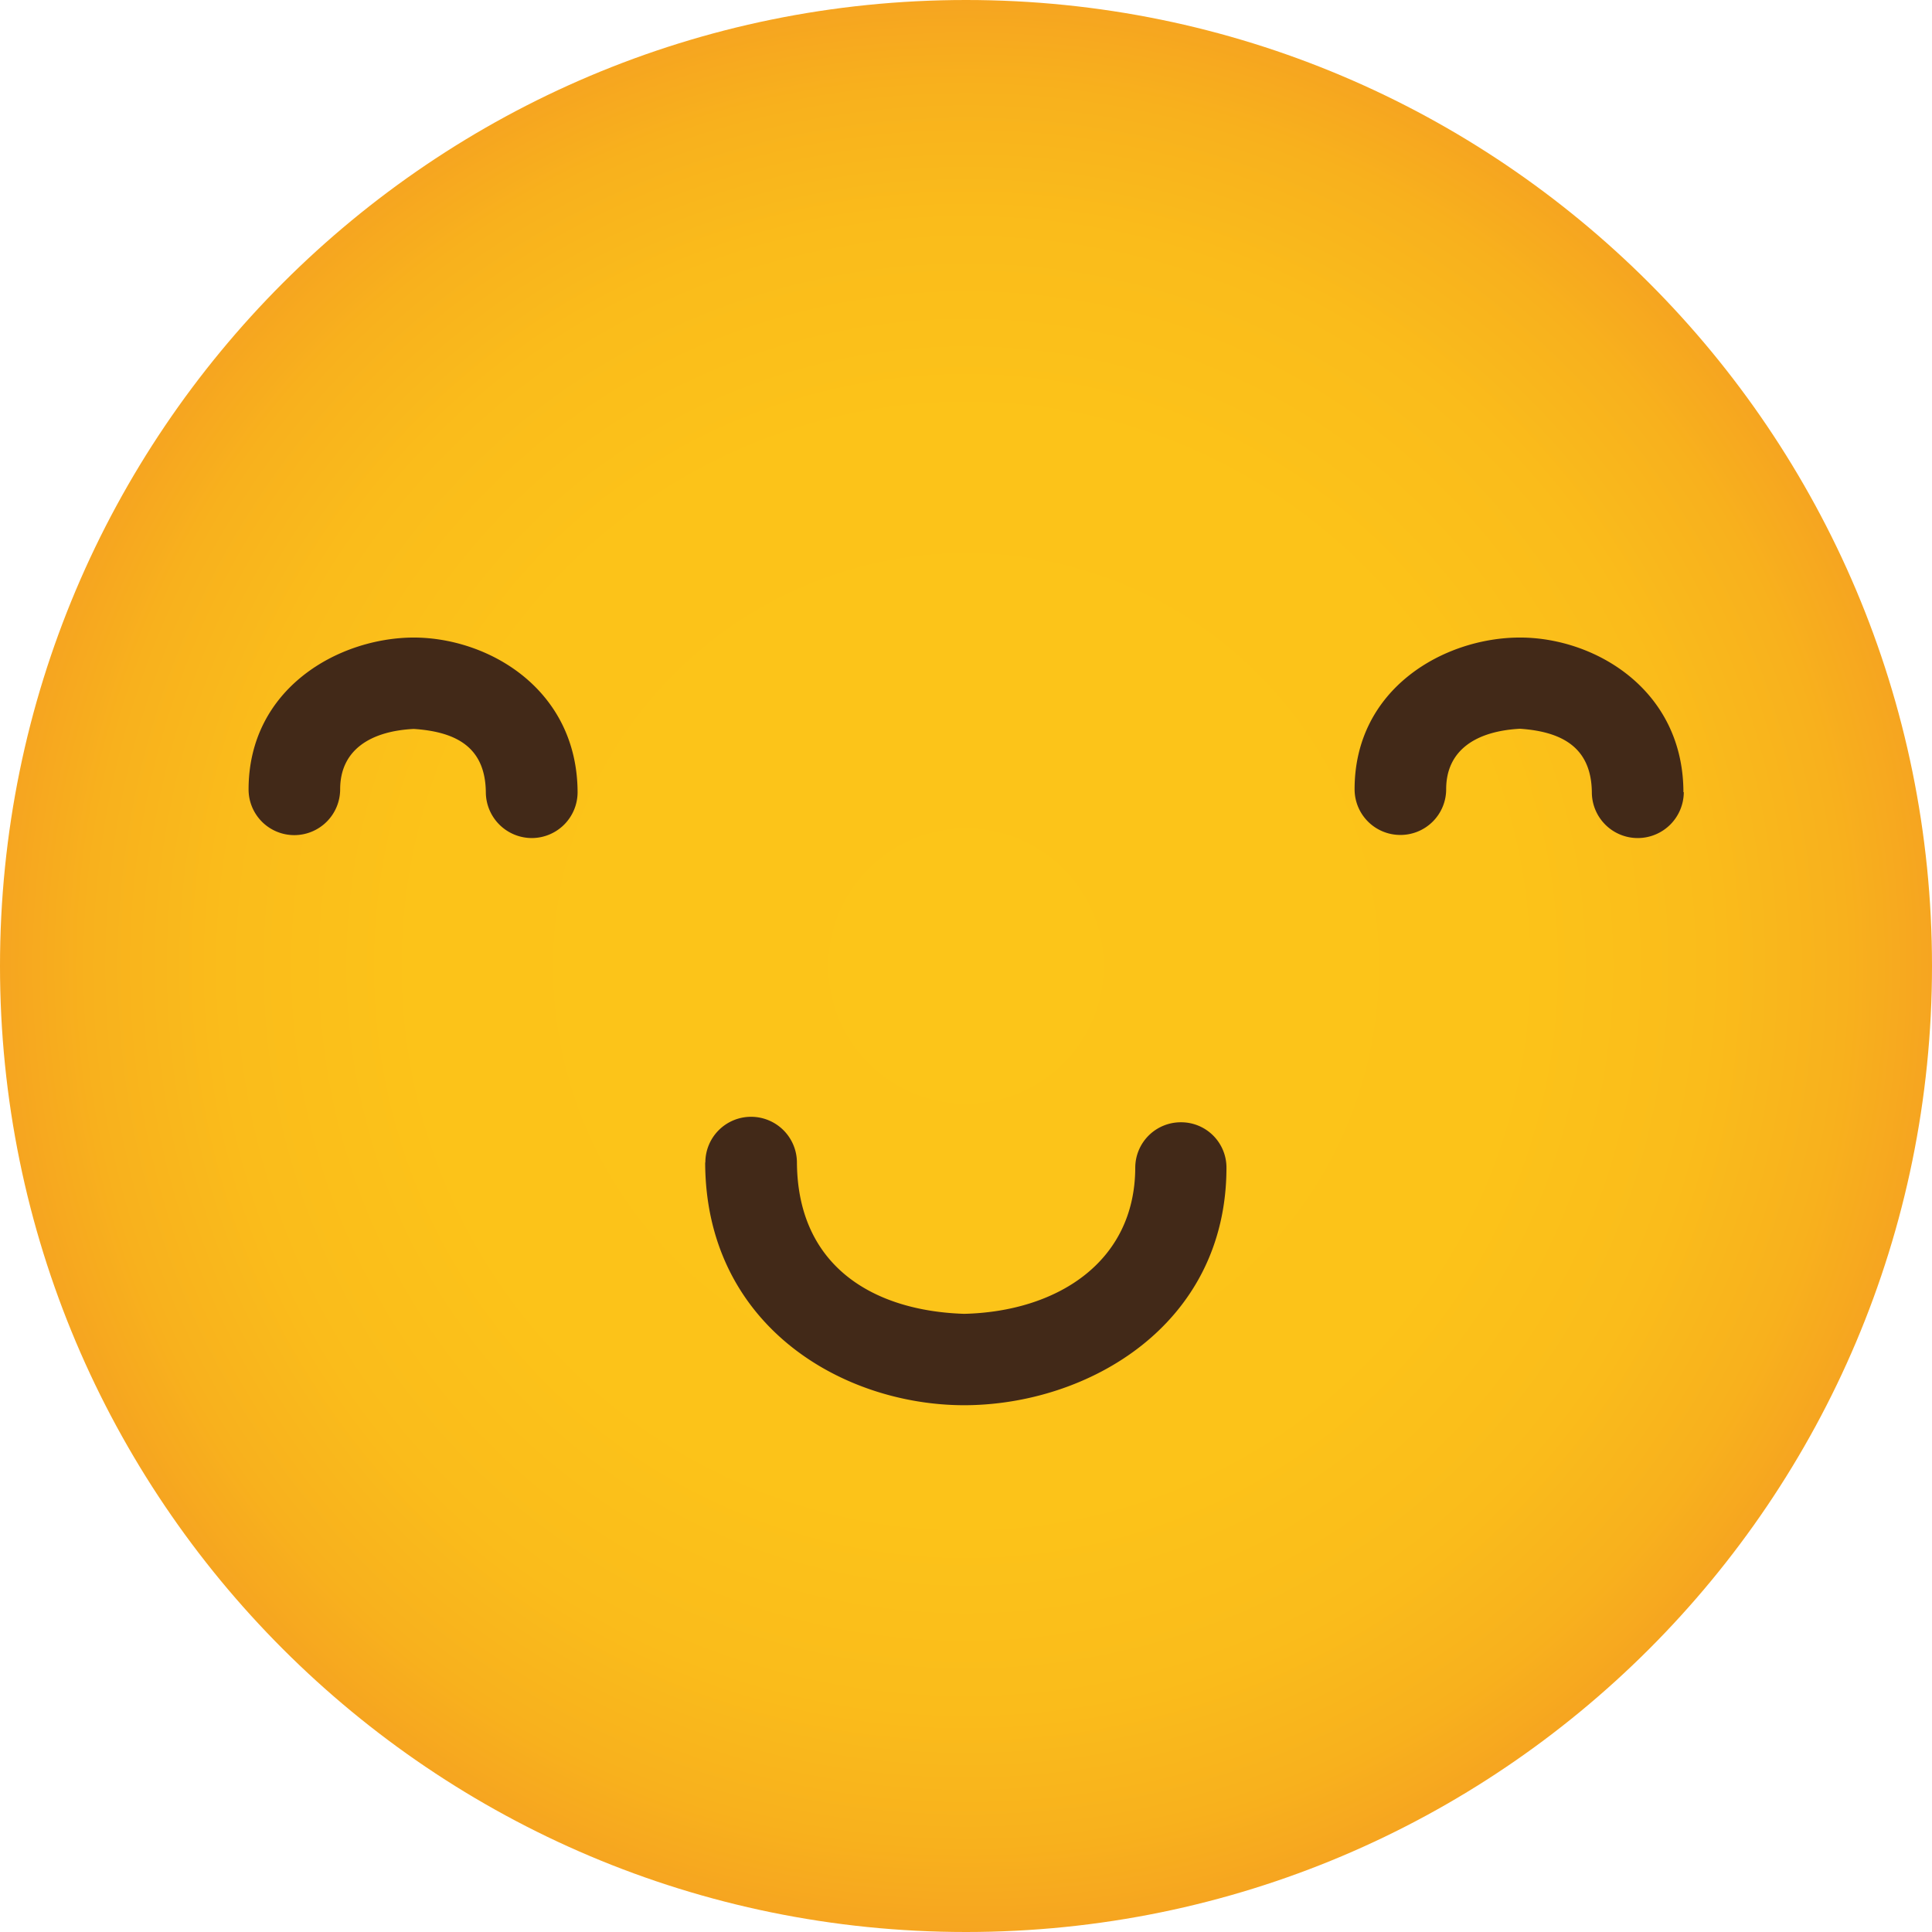 <svg xmlns="http://www.w3.org/2000/svg" xmlns:xlink="http://www.w3.org/1999/xlink" width="1057" height="1057" viewBox="0 0 1057 1057">
  <defs>
    <radialGradient id="radial-gradient" cx="528.51" cy="528.51" r="528.51" gradientUnits="userSpaceOnUse">
      <stop offset="0" stop-color="#fcc519"/>
      <stop offset="0.57" stop-color="#fcc319"/>
      <stop offset="0.77" stop-color="#fabc1b"/>
      <stop offset="0.91" stop-color="#f8b11d"/>
      <stop offset="1" stop-color="#f6a520"/>
    </radialGradient>
  </defs>
  <title>licemoji18_107225338</title>
  <g id="Layer_2" data-name="Layer 2">
    <g id="licemoji18_107225338">
      <g>
        <path d="M1057,528.5c0,291.9-236.6,528.5-528.5,528.5S0,820.4,0,528.5,236.6,0,528.5,0,1057,236.6,1057,528.5Z" fill="url(#radial-gradient)"/>
        <path d="M385.8,636h.1a25,25,0,0,1,24.9-25h0A25.1,25.1,0,0,1,436,636h0c.4,56.9,41.9,81.2,91.5,82.8h0c50.4-1.2,93.4-28,93.6-79.9h0a24.9,24.9,0,0,1,25-24.9h0A24.8,24.8,0,0,1,671,638.9h0c-.1,86.1-75.8,129.8-143.5,129.9h0C460.3,768.7,386,724.7,385.8,636Z" fill="#422918"/>
        <g>
          <path d="M265.8,433.4c-.3-24.3-15.7-33-39.4-34.6h0c-24,1.2-40.3,11.7-40.3,33h0A25.1,25.1,0,0,1,161,456.9h0a25,25,0,0,1-25-25.1h0c.1-55.2,49.2-82.9,90.4-83h0c41.2.1,89.4,28.5,89.6,84.6h0a25.1,25.1,0,0,1-25.1,25.1h0a25.2,25.2,0,0,1-25.1-25.1Z" fill="#422918"/>
          <path d="M870.9,433.4c-.3-24.2-15.9-33.1-39.3-34.7h0c-24.2,1.3-40.4,11.8-40.4,33.1h0a25,25,0,0,1-25.1,25h0a25,25,0,0,1-25-25h0c0-55.2,49.1-83,90.5-83h0c41,0,89.3,28.5,89.4,84.6h.2a25.2,25.2,0,0,1-25.1,25.1h0a25.1,25.1,0,0,1-25.2-25.1Z" fill="#422918"/>
        </g>
      </g>
    </g>
  </g>
</svg>
